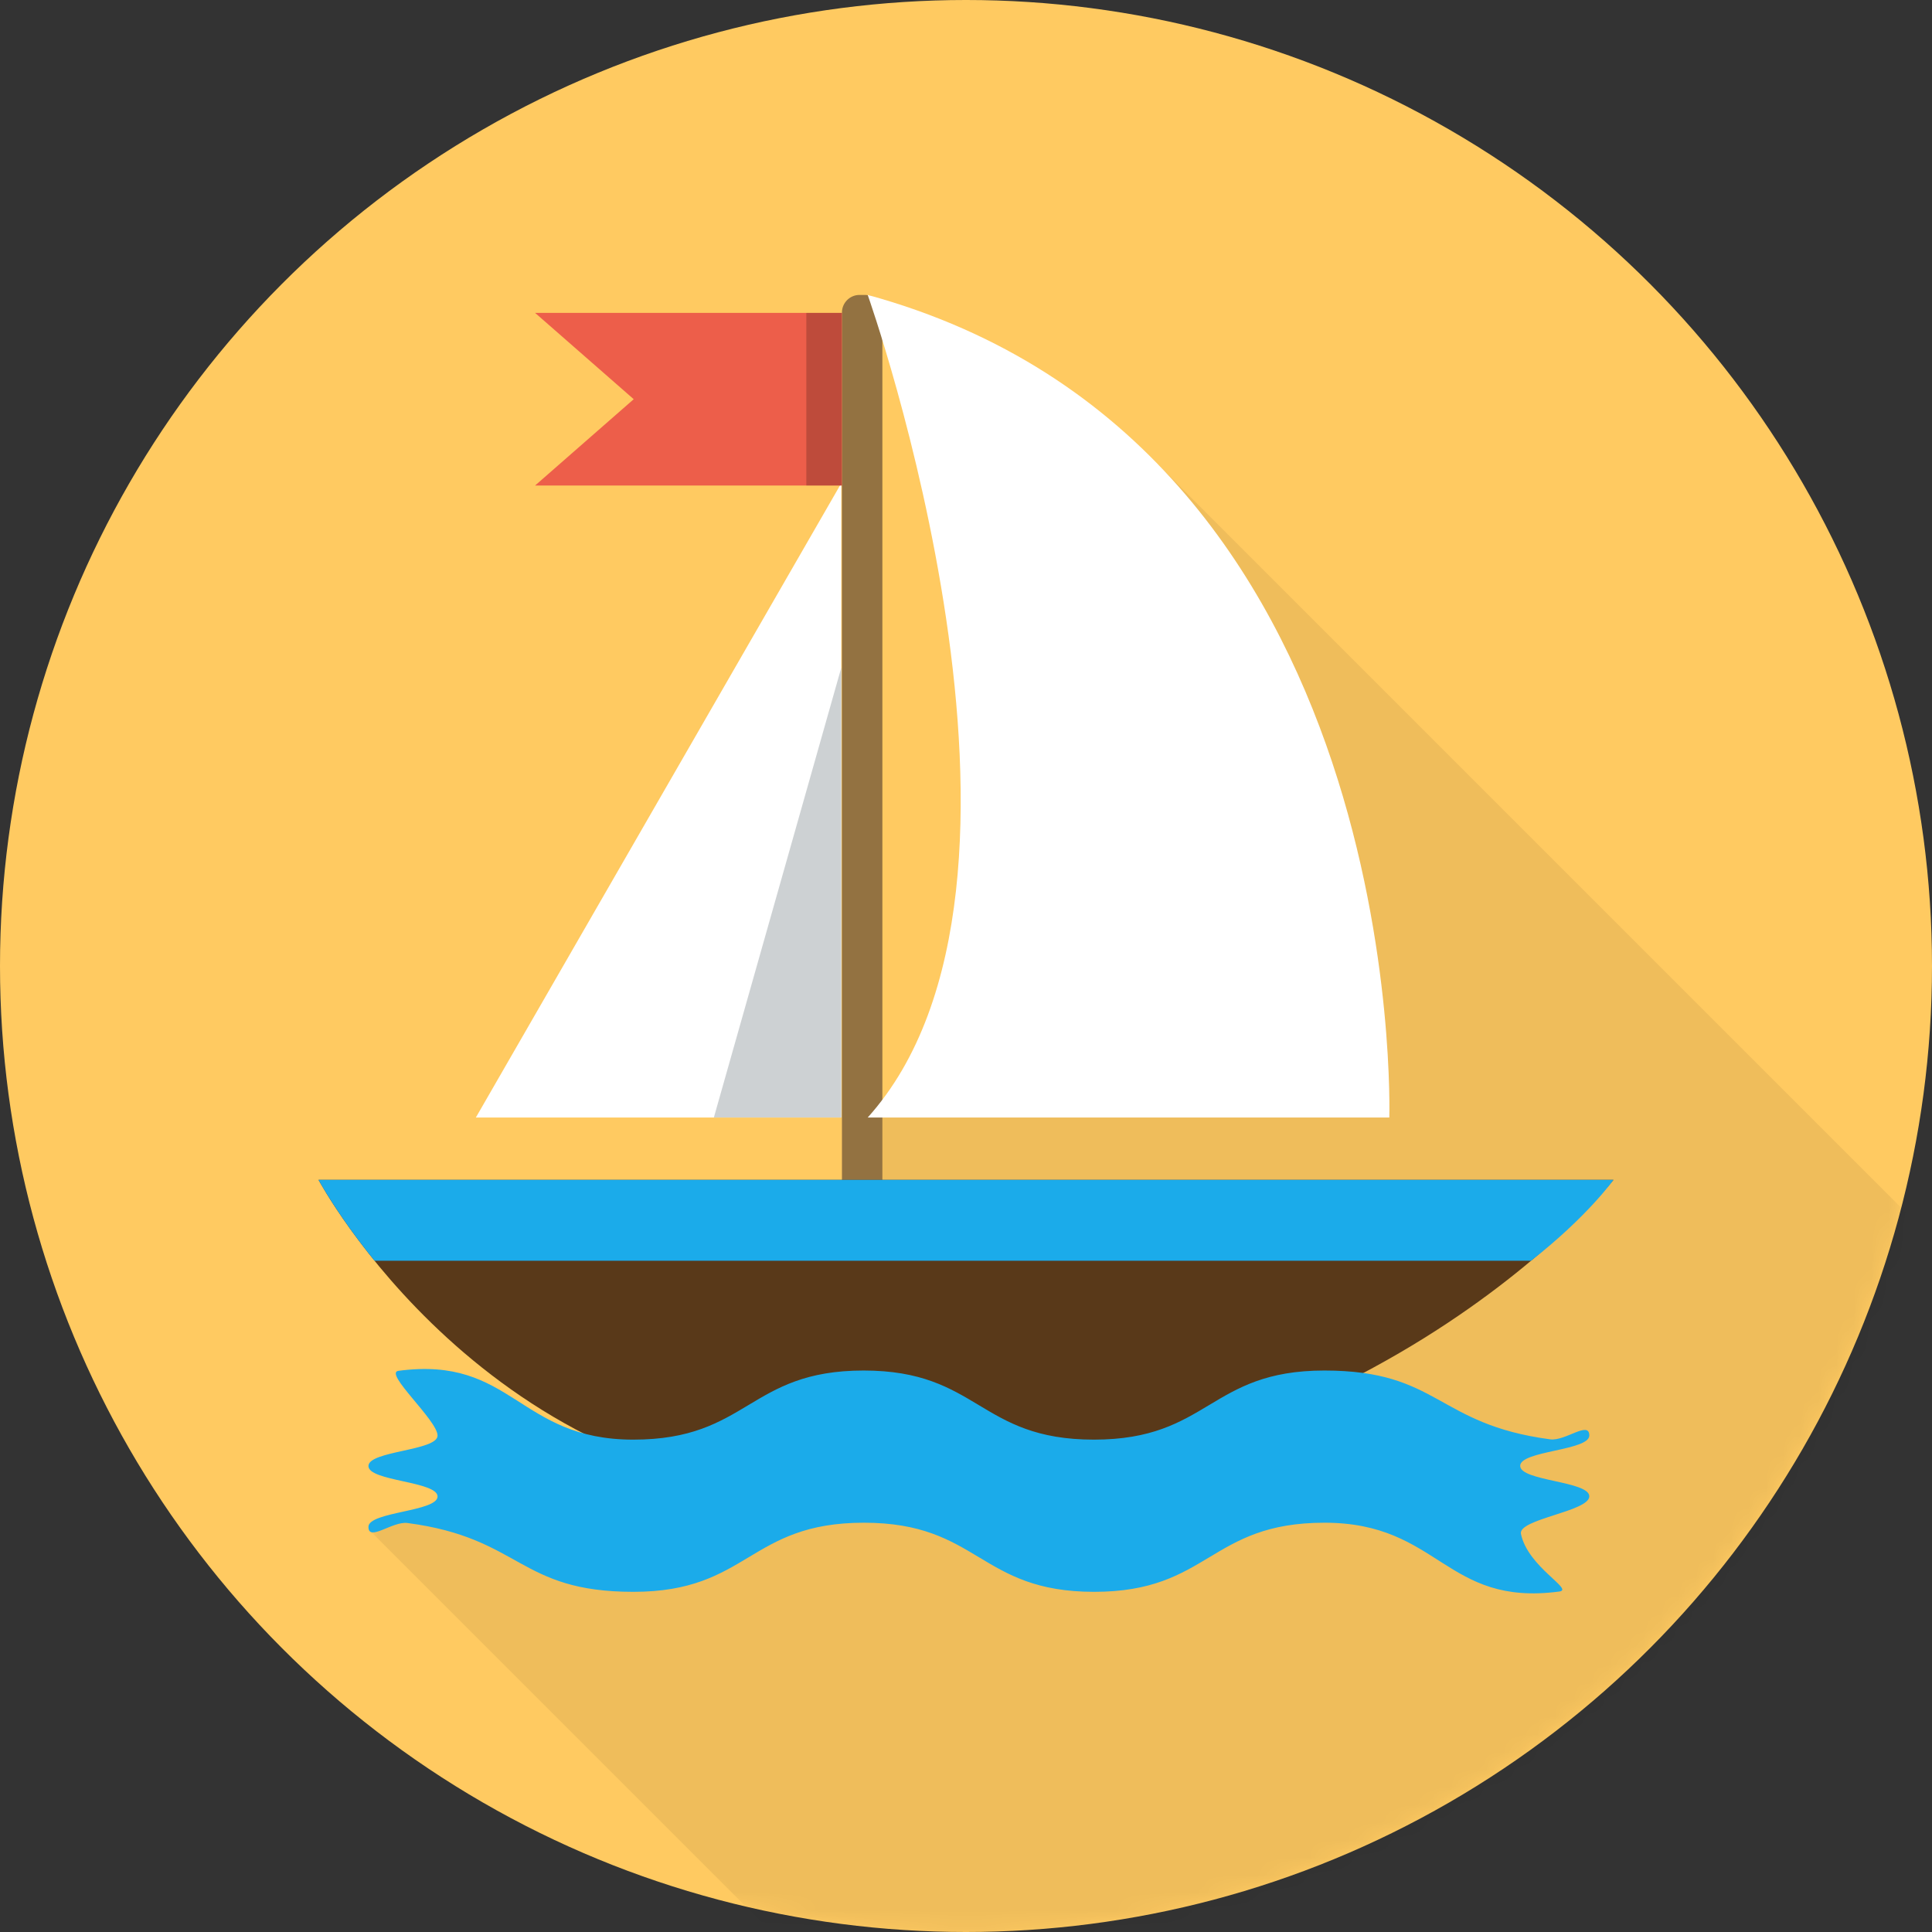 <?xml version="1.0" encoding="iso-8859-1"?>
<!-- Generator: Adobe Illustrator 23.0.3, SVG Export Plug-In . SVG Version: 6.00 Build 0)  -->
<svg version="1.1" id="Ebene_2" xmlns="http://www.w3.org/2000/svg" xmlns:xlink="http://www.w3.org/1999/xlink" x="0px" y="0px"
	 width="110px" height="110px" viewBox="0 0 110 110" enable-background="new 0 0 110 110" xml:space="preserve">
<rect x="0" y="0" width="110" height="110" fill="#333333" stroke="none"/>
<circle fill="#FFCA61" cx="55" cy="55" r="55"/>
<defs>
	<filter id="Adobe_OpacityMaskFilter" filterUnits="userSpaceOnUse" x="21.052" y="26.255" width="108.643" height="116.743">
		<feColorMatrix  type="matrix" values="1 0 0 0 0  0 1 0 0 0  0 0 1 0 0  0 0 0 1 0"/>
	</filter>
</defs>
<mask maskUnits="userSpaceOnUse" x="21.052" y="26.255" width="108.643" height="116.743" id="SVGID_1_">
	<g filter="url(#Adobe_OpacityMaskFilter)">
		<circle fill="#F9B74B" cx="55.002" cy="54.995" r="55"/>
	</g>
</mask>
<polygon opacity="0.25" mask="url(#SVGID_1_)" points="129.695,90.213 76.91,142.998 21.052,87.14 34.549,83.776 49.674,65.13 
	49.611,63.627 51.007,62.463 65.736,26.255 "/>
<g>
	<path fill="#937241" d="M50.239,17.792c0-0.55-0.45-1-1-1h-0.302c-0.55,0-1,0.45-1,1v51.197c0,0.55,0.45,1,1,1h0.302
		c0.55,0,1-0.45,1-1V17.792z"/>
</g>
<polygon fill="#FFFFFF" points="47.899,27.513 47.899,27.513 47.899,63.627 27.093,63.627 "/>
<path fill="#FFFFFF" d="M49.404,16.792C67.188,50.085,49.404,16.792,49.404,16.792s11.913,33.575,0,46.835
	c3.108,0,29.697,0,29.697,0S80.309,25.256,49.404,16.792z"/>
<polygon fill="#CDD1D3" points="47.899,38.015 47.899,38.015 47.899,63.627 40.644,63.627 "/>
<polygon fill="#ED5E4A" points="30.466,27.643 47.937,27.643 47.937,17.815 30.466,17.815 36.081,22.729 "/>
<rect x="45.909" y="17.815" opacity="0.2" width="2.028" height="9.828"/>
<path fill="#593919" d="M91.863,67.177c0,0-14.194,18.031-43.768,18.031c-20.359,0-29.958-18.031-29.958-18.031"/>
<path fill="#1BABEA" d="M87.172,71.781c3.222-2.525,4.691-4.604,4.691-4.604H18.137c0,0,1.054,1.97,3.188,4.604H87.172z"/>
<g>
	<path fill="#1BABEA" d="M88.779,90.615c-6.498,0.861-6.813-3.918-13.369-3.918c-6.557,0-6.557,3.935-13.115,3.935
		c-6.555,0-6.555-3.935-13.111-3.935c-6.56,0-6.56,3.935-13.12,3.935s-6.359-3.059-12.862-3.918
		c-0.858-0.113-2.225,1.084-2.225,0.219c0-0.865,3.935-0.865,3.935-1.729c0-0.867-3.935-0.867-3.935-1.733
		c0-0.868,3.935-0.868,3.935-1.736s-3.086-3.572-2.226-3.686c6.498-0.861,6.813,3.918,13.369,3.918
		c6.557,0,6.557-3.935,13.115-3.935c6.555,0,6.555,3.935,13.111,3.935c6.56,0,6.56-3.935,13.12-3.935
		c6.56,0,6.359,3.059,12.862,3.918c0.858,0.113,2.225-1.084,2.225-0.219c0,0.865-3.935,0.865-3.935,1.729
		c0,0.867,3.935,0.867,3.935,1.733c0,0.868-4.071,1.292-3.892,2.142C86.997,89.238,89.64,90.501,88.779,90.615z"/>
</g>
<g>
</g>
<g>
</g>
<g>
</g>
<g>
</g>
<g>
</g>
<g>
</g>
<g>
</g>
<g>
</g>
<g>
</g>
<g>
</g>
<g>
</g>
<g>
</g>
<g>
</g>
<g>
</g>
<g>
</g>
</svg>
